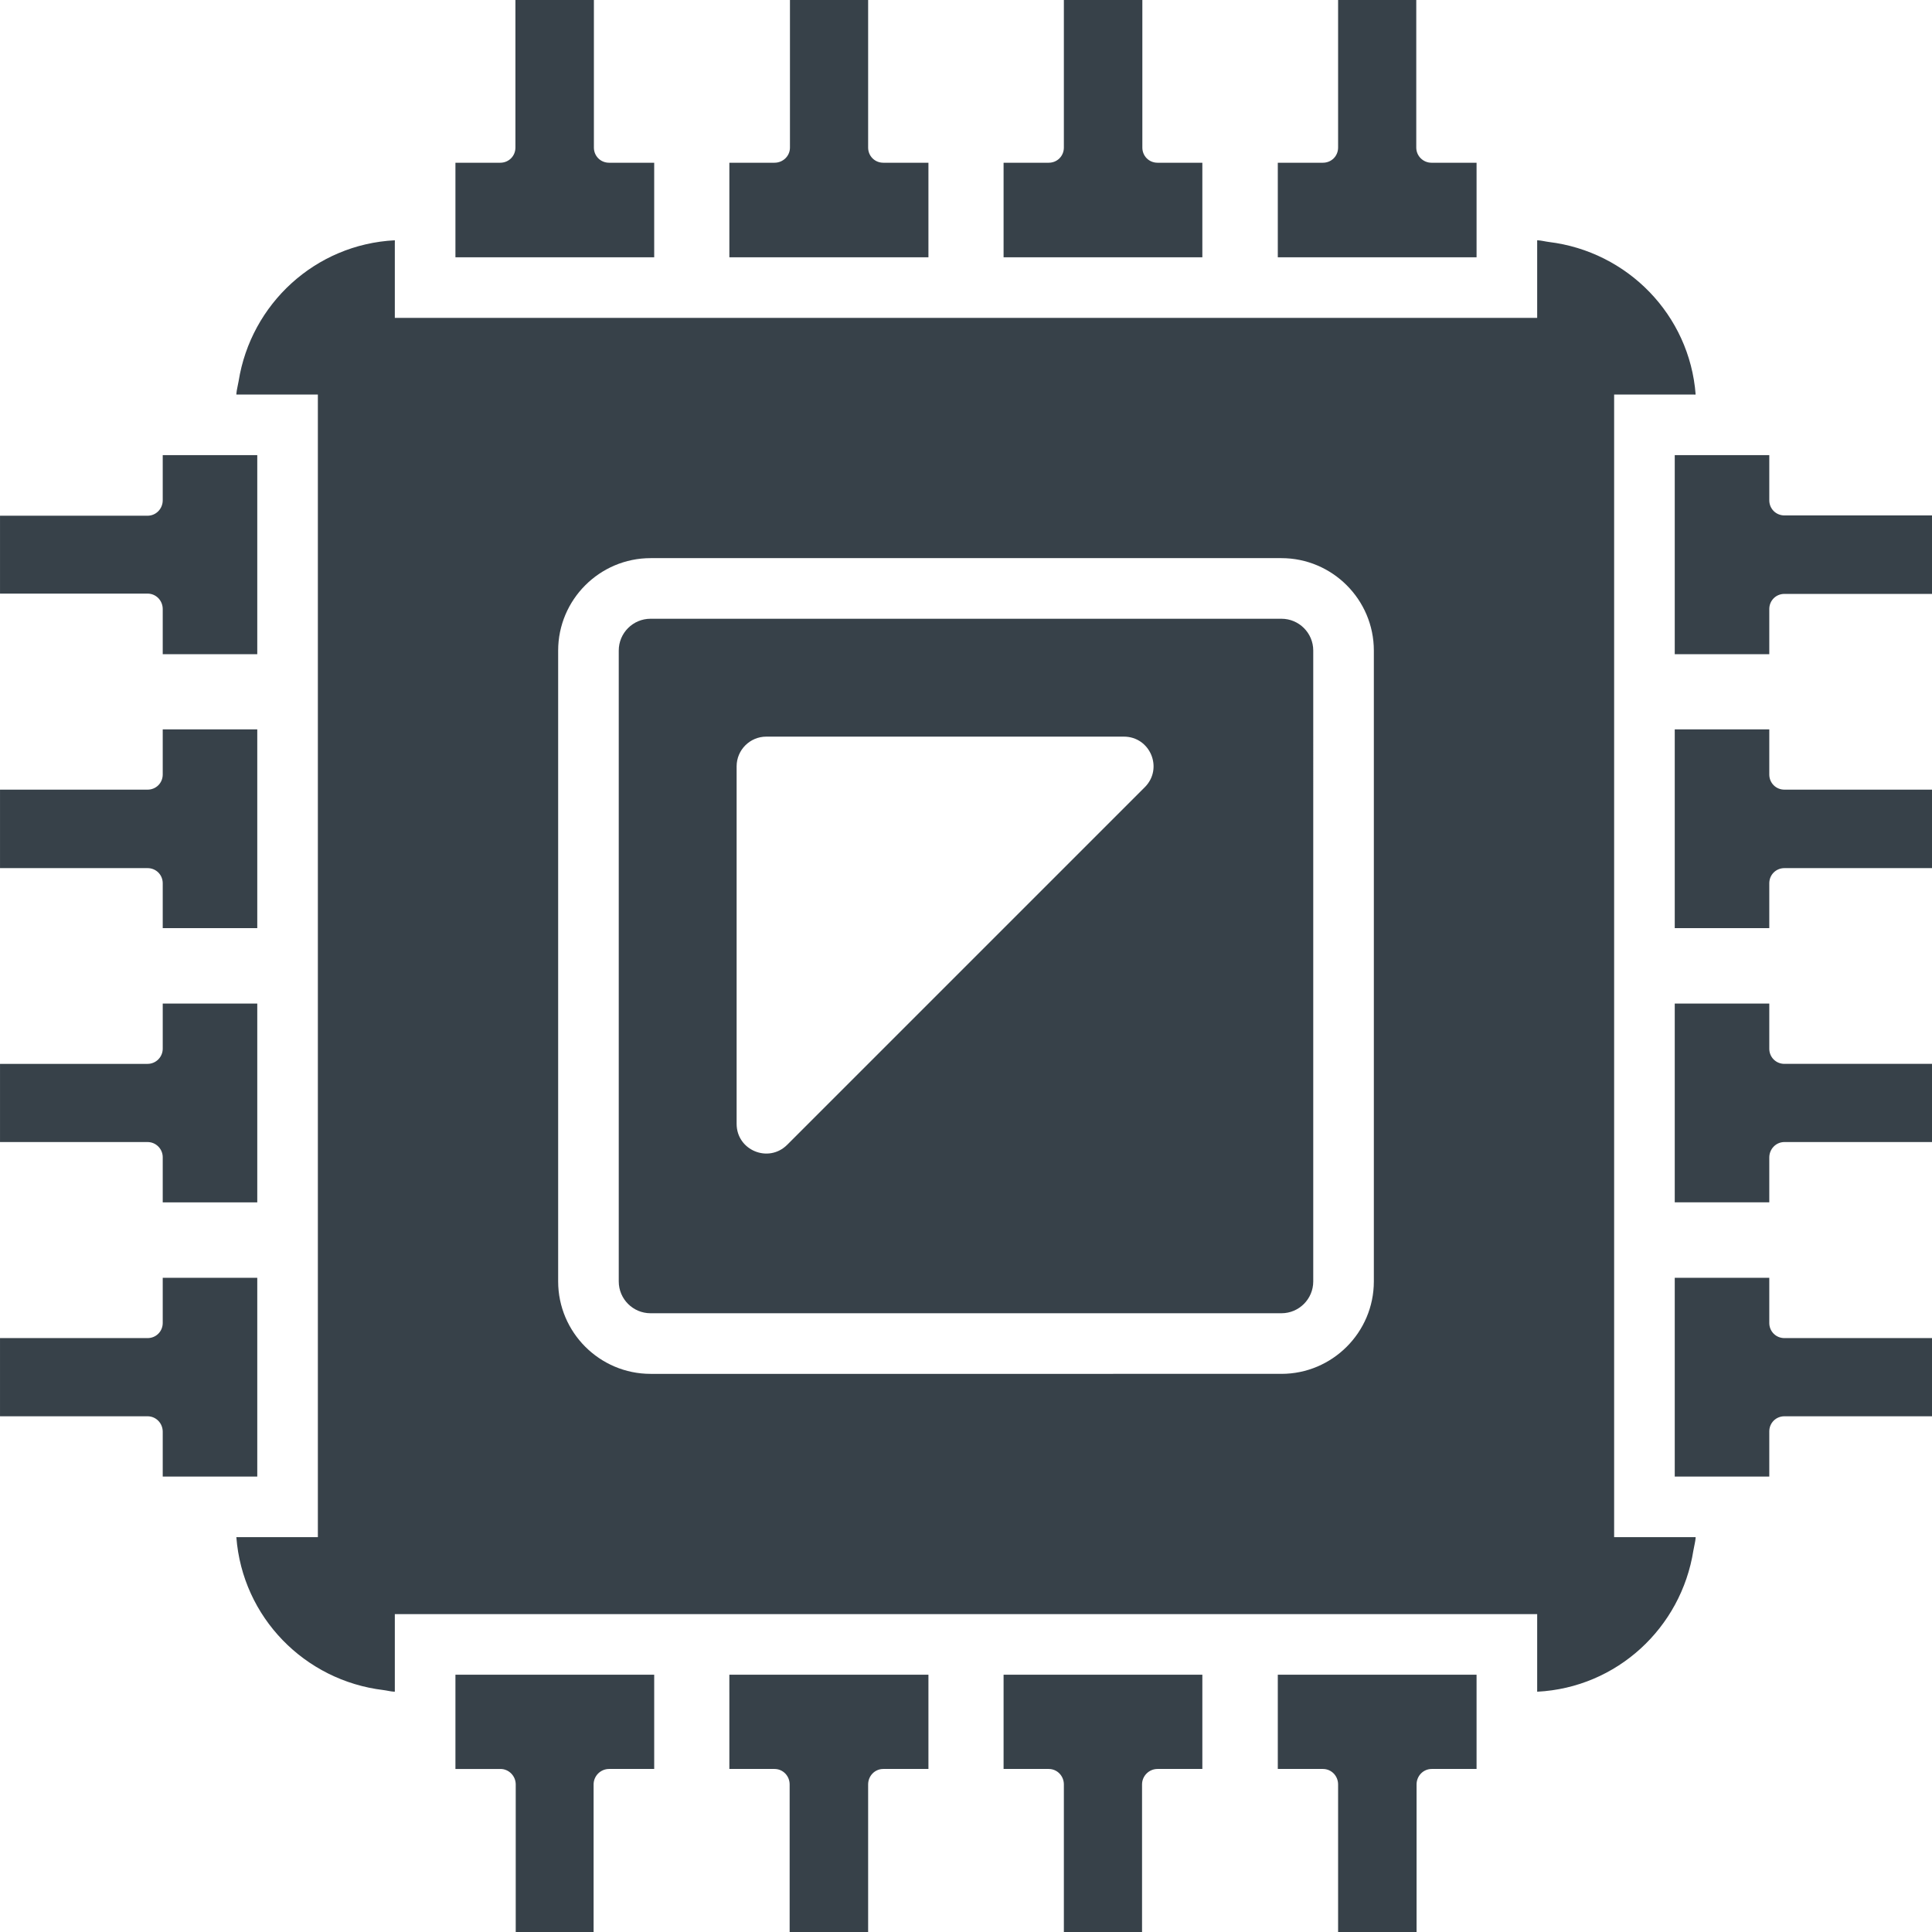 <?xml version="1.0" encoding="utf-8"?>
<!-- Generator: Adobe Illustrator 19.1.1, SVG Export Plug-In . SVG Version: 6.00 Build 0)  -->
<svg version="1.1" id="_x31_0" xmlns="http://www.w3.org/2000/svg" xmlns:xlink="http://www.w3.org/1999/xlink" x="0px" y="0px"
	 viewBox="0 0 512 512" style="enable-background:new 0 0 512 512;" xml:space="preserve">
<style type="text/css">
	.st0{fill:#374149;}
</style>
<g>
	<path class="st0" d="M339.591,163.975H172.409c-4.66,0-8.434,3.774-8.434,8.434v167.182c0,4.66,3.774,8.434,8.434,8.434h167.182
		c4.66,0,8.434-3.774,8.434-8.434V172.409C348.025,167.749,344.251,163.975,339.591,163.975z M303.377,208.623l-94.754,94.75
		c-4.98,4.98-13.41,1.449-13.41-5.535v-94.757c0-4.336,3.531-7.867,7.867-7.867h94.757
		C304.822,195.214,308.357,203.643,303.377,208.623z"/>
	<path class="st0" d="M427.762,407.364v-302.81h19.918l1.524,0.012c0-0.004,0-0.008,0-0.012h0.16
		c-1.606-21.105-18.051-37.89-38.894-40.429c-0.988-0.126-1.934-0.387-2.942-0.446v0.023c-0.054,0-0.106-0.019-0.16-0.023v20.558
		H104.632V64.789l0.008-0.946h-0.008v-0.164c-21.086,1.062-38.129,16.878-41.39,37.305c-0.187,1.14-0.508,2.238-0.606,3.41h0.027
		c-0.003,0.055-0.023,0.106-0.027,0.16h21.602v302.049v0.762H64.195l-1.399-0.008c0,0,0,0.004,0,0.008h-0.16
		c1.61,21.211,18.094,38.015,38.973,40.519c0.961,0.121,1.882,0.379,2.863,0.434v-0.019c0.054,0.004,0.106,0.019,0.16,0.023v-20.558
		h301.97h0.766v20.558c21.109-1.066,38.164-16.914,41.398-37.438c0.183-1.125,0.5-2.206,0.598-3.355h-0.027
		c0.003-0.058,0.023-0.11,0.027-0.164H427.762z M364.083,172.409v167.182c0,13.492-11,24.496-24.492,24.496H172.409
		c-13.492,0-24.492-11.004-24.492-24.496V172.409c0-13.492,11-24.496,24.492-24.496h167.182
		C353.083,147.913,364.083,158.917,364.083,172.409z"/>
	<path class="st0" d="M120.694,68.019v0.16h52.675v-4.66V43.125h-11.965c-2.246,0-4.015-1.77-4.015-4.016V0h-20.797v39.109
		c0,2.246-1.766,4.016-4.016,4.016h-11.882v20.394v4.484V68.019L120.694,68.019z"/>
	<path class="st0" d="M246.045,63.519V43.125h-11.969c-2.246,0-4.011-1.77-4.011-4.016V0h-20.718v39.109
		c0,2.246-1.848,4.016-4.098,4.016h-11.962v20.394v4.66h52.758V63.519z"/>
	<path class="st0" d="M318.634,63.519V43.125h-11.883c-2.25,0-4.015-1.77-4.015-4.016V0h-20.801v39.109
		c0,2.246-1.766,4.016-4.011,4.016h-11.965v20.394v4.66h52.675V63.519z"/>
	<path class="st0" d="M391.306,63.519V43.125h-11.965c-2.168,0-4.015-1.77-4.015-4.016V0H354.61v39.109
		c0,2.246-1.77,4.016-4.015,4.016H338.63v20.394v4.66h52.675V63.519z"/>
	<path class="st0" d="M338.63,448.481v20.313h11.965c2.246,0,4.015,1.847,4.015,4.098V512h20.797v-39.109
		c0-2.25,1.766-4.098,4.016-4.098h11.652h0.07l0,0h0.16v-20.313v-4.66H338.63V448.481z"/>
	<path class="st0" d="M265.959,448.481v20.313h11.965c2.246,0,4.011,1.847,4.011,4.098V512h20.718v-39.109
		c0-2.25,1.848-4.098,4.098-4.098h11.653h0.07l0,0h0.16v-20.313v-4.66h-52.675V448.481z"/>
	<path class="st0" d="M193.287,448.481v20.313h11.962c2.25,0,4.015,1.847,4.015,4.098V512h20.801v-39.109
		c0-2.25,1.766-4.098,4.011-4.098h11.734h0.07l0,0h0.164v-20.313v-4.66h-52.758V448.481z"/>
	<path class="st0" d="M120.694,448.481v20.094v0.062l0,0v0.157h11.965c2.168,0,4.015,1.847,4.015,4.098V512h20.637v-39.109
		c0-2.25,1.848-4.098,4.094-4.098h11.734h0.07l0,0h0.16v-20.313v-4.66h-52.675V448.481z"/>
	<path class="st0" d="M472.891,136.593c-2.246,0-4.012-1.766-4.012-4.016v-11.965h-19.355h-5.699v52.762h5.699h19.355v-11.969
		c0-2.25,1.766-4.015,4.012-4.015H512v-20.797H472.891z"/>
	<path class="st0" d="M468.879,205.249v-11.965h-19.355h-5.699v52.675h5.699h19.355v-11.883c0-2.246,1.766-4.015,4.012-4.015H512
		v-20.797h-39.109C470.645,209.264,468.879,207.498,468.879,205.249z"/>
	<path class="st0" d="M468.879,277.92v-11.961h-19.355h-5.523h-0.016l0,0h-0.16v52.675h5.699h19.355v-11.883
		c0-2.25,1.766-4.098,4.012-4.098h38.71h0.238l0,0H512v-20.718h-39.109C470.645,281.935,468.879,280.17,468.879,277.92z"/>
	<path class="st0" d="M468.879,350.595v-11.969h-19.355h-5.699v52.679h5.699h19.355v-11.965c0-2.25,1.766-4.012,4.012-4.012H512
		V354.61h-39.109C470.645,354.61,468.879,352.841,468.879,350.595z"/>
	<path class="st0" d="M68.179,338.626h-5.703H43.125v11.969c0,2.246-1.77,4.015-4.016,4.015H0.282l-0.118-0.004v0.004h-0.16v20.496
		L0,375.169h0.004v0.16h39.105c2.246,0,4.016,1.844,4.016,4.09v11.886h19.351h5.703V338.626z"/>
	<path class="st0" d="M0.004,302.654h39.105c2.246,0,4.016,1.848,4.016,4.016v11.965h19.351h5.703v-52.675h-5.703H43.343h-0.058l0,0
		h-0.16v11.961c0,2.168-1.77,4.015-4.016,4.015H0.004v20.496L0,302.494h0.004V302.654z"/>
	<path class="st0" d="M0.004,230.061h39.105c2.246,0,4.016,1.77,4.016,4.015v11.883h19.351h5.703v-52.675h-5.703H43.125v11.965
		c0,2.25-1.77,4.015-4.016,4.015H0.282H0.164l0,0h-0.16v20.574L0,229.901h0.004V230.061z"/>
	<path class="st0" d="M0.004,157.151v0.16h39.105c2.246,0,4.016,1.844,4.016,4.094v11.969h19.351h5.703v-52.762h-5.703H43.125
		v11.965c0,2.25-1.77,4.094-4.016,4.094H0.004v20.418L0,157.151H0.004z"/>
</g>
</svg>
